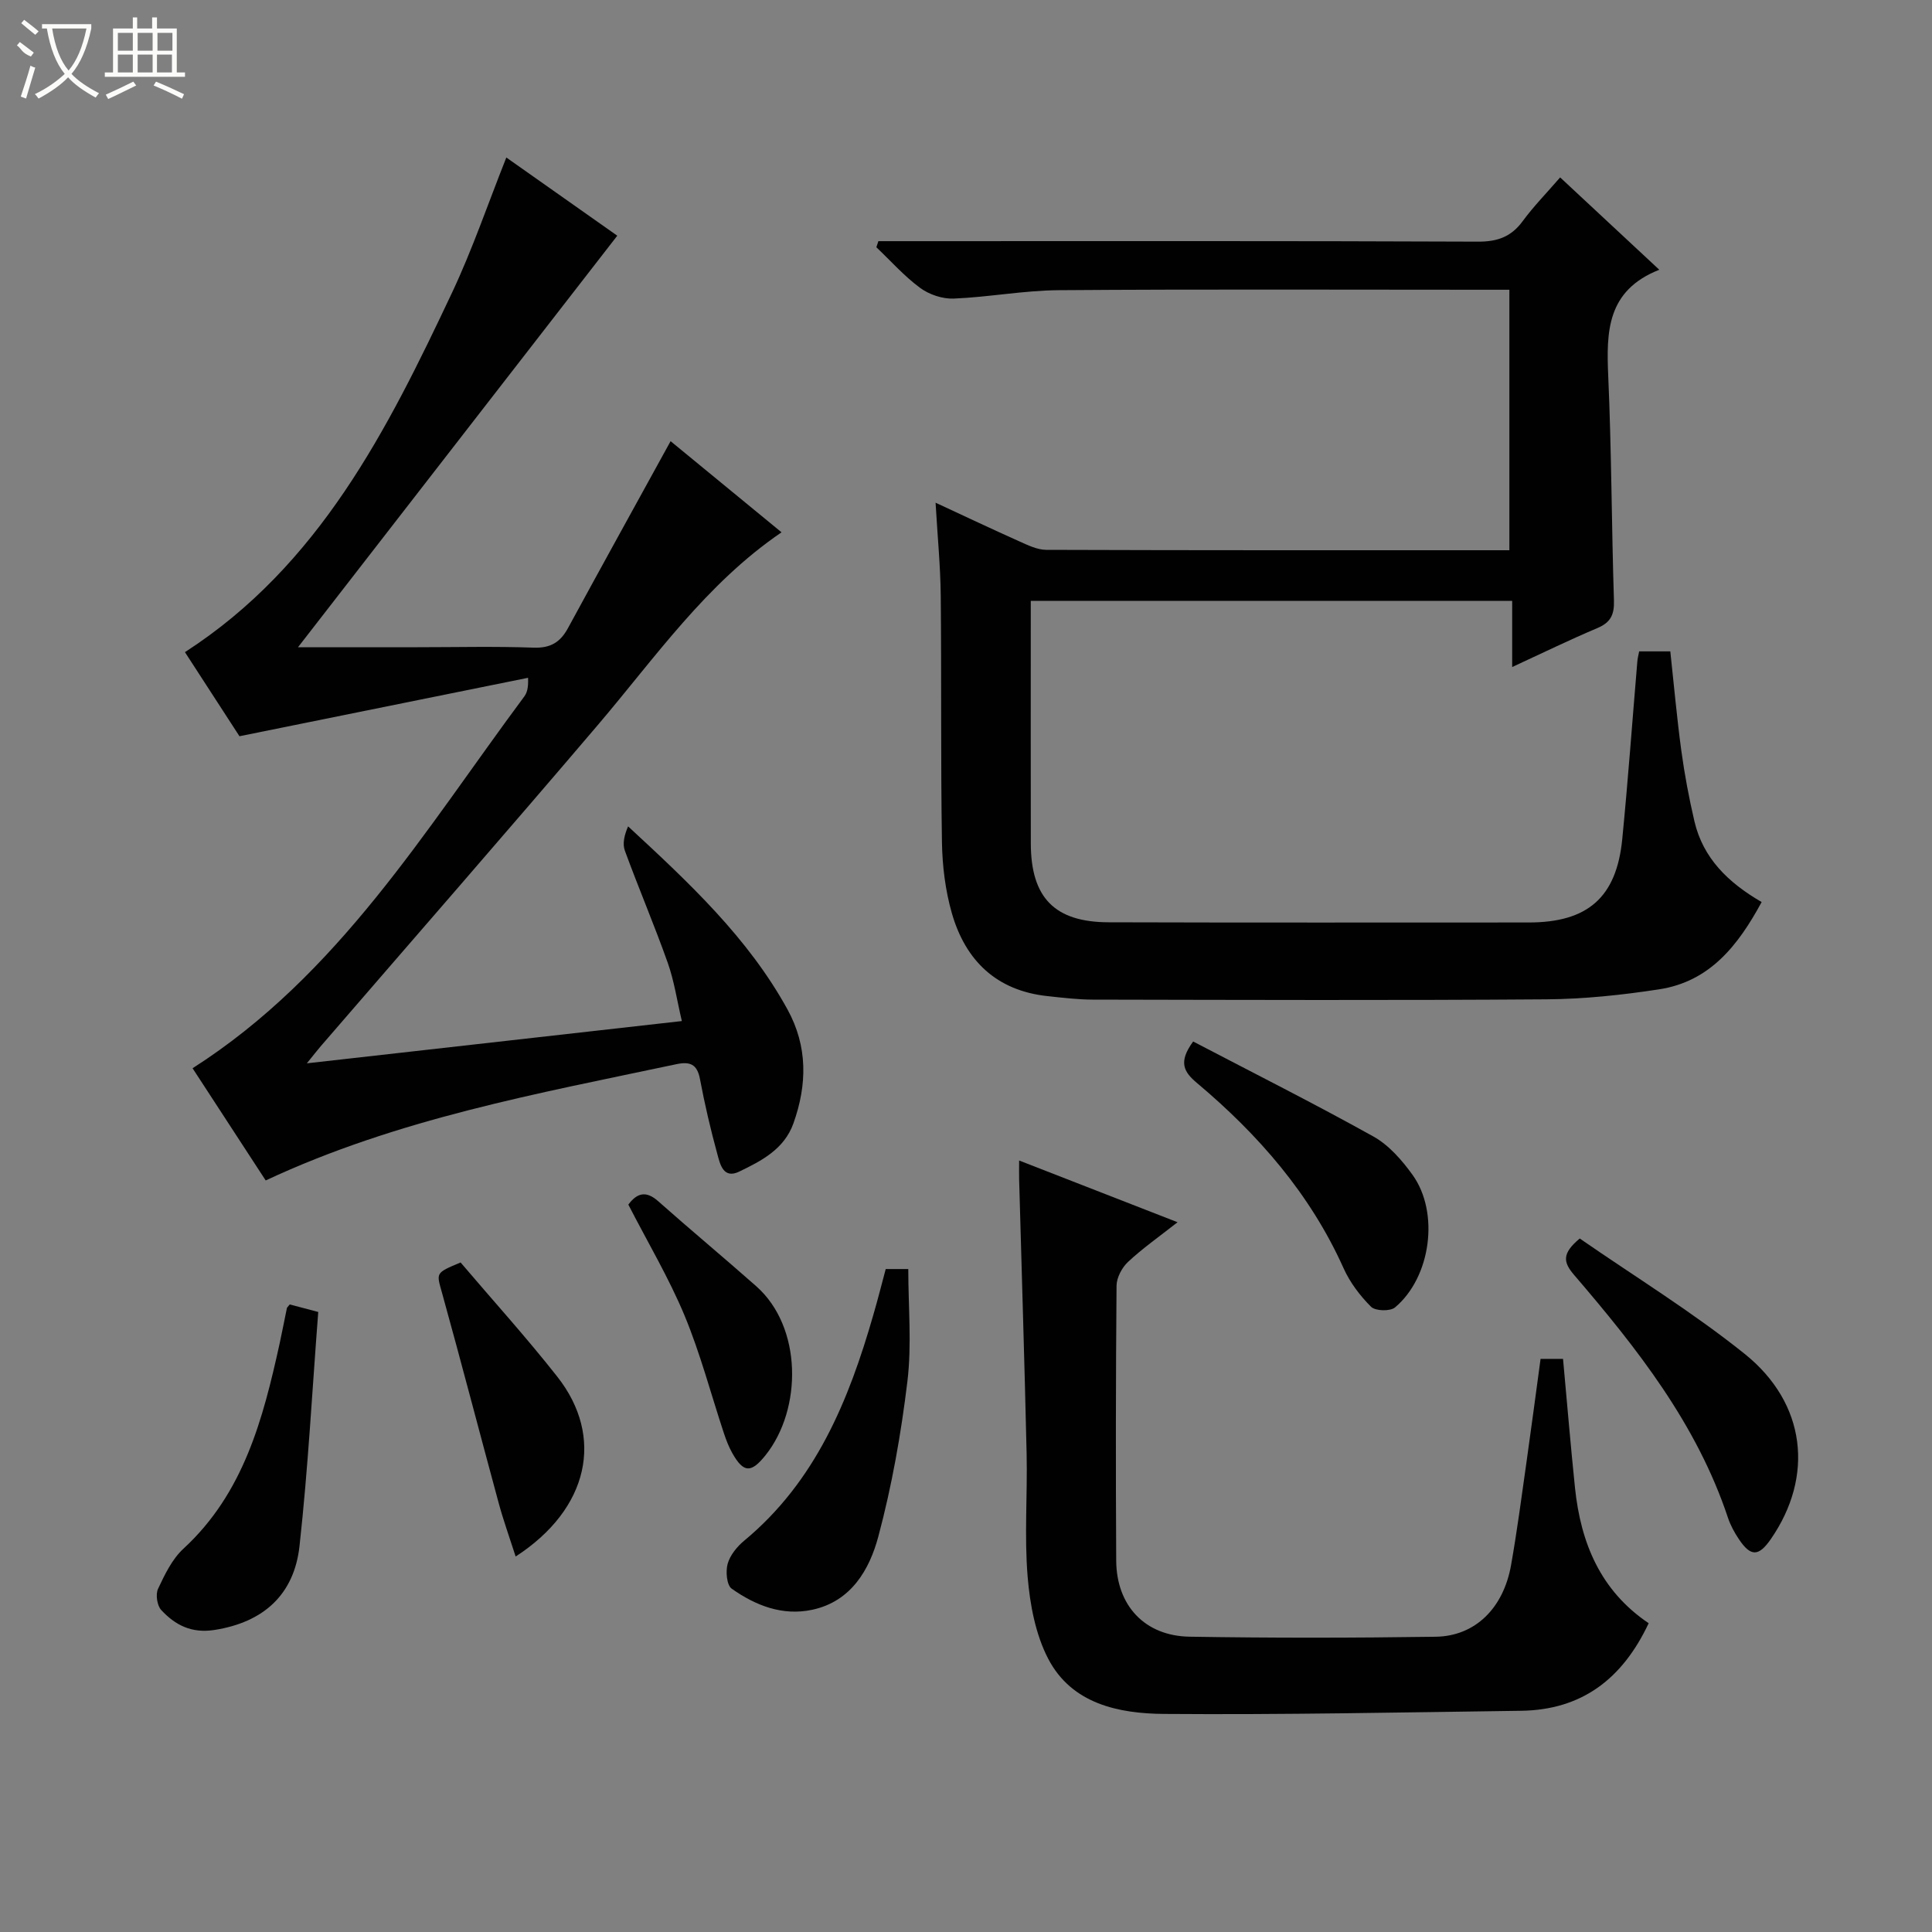 <svg enable-background="new 0 0 400 400" viewBox="0 0 400 400" xmlns="http://www.w3.org/2000/svg"><rect x="0" y="0" width="400" height="400" fill="#808080" stroke="none"/><g fill="#010102"><path d="m339.37 134.86h6.45c.74 6.81 1.35 13.71 2.28 20.56.67 4.92 1.59 9.82 2.72 14.65 1.79 7.61 6.96 12.66 13.91 16.69-4.85 8.95-10.7 16.46-21.23 18.07-7.69 1.18-15.52 2.01-23.29 2.07-31.32.23-62.64.12-93.96.06-3.14-.01-6.29-.39-9.42-.73-10.53-1.14-16.93-7.35-19.75-17.13-1.36-4.73-1.98-9.81-2.06-14.74-.27-16.99-.08-33.98-.25-50.98-.06-6.12-.66-12.23-1.07-19.3 6.27 2.9 11.76 5.51 17.31 7.99 1.79.8 3.73 1.76 5.61 1.77 31.82.11 63.63.08 95.88.08 0-17.9 0-35.59 0-53.93-1.73 0-3.5 0-5.27 0-29.32 0-58.65-.13-87.97.09-7.28.05-14.53 1.44-21.82 1.74-2.31.09-5.06-.83-6.93-2.21-3.3-2.43-6.08-5.58-9.07-8.42.14-.42.28-.84.42-1.26h5.16c39.65 0 79.3-.07 118.95.1 4.07.02 6.91-1 9.3-4.26 2.24-3.05 4.92-5.78 7.74-9.04 6.77 6.31 13.29 12.37 20.53 19.12-10.91 4.3-10.97 12.87-10.57 22.07.68 15.46.69 30.94 1.18 46.41.09 2.94-.68 4.55-3.44 5.71-5.78 2.44-11.43 5.2-17.63 8.06 0-4.8 0-9.05 0-13.7-33.24 0-66.12 0-99.67 0v4.76c0 15.16-.02 30.32.01 45.48.02 11.2 4.92 16.28 16.1 16.31 28.99.09 57.98.04 86.97.04 12.21 0 18.19-5.17 19.38-17.26 1.2-12.23 2.09-24.5 3.12-36.75.04-.63.22-1.26.38-2.12z"/><path d="m61.7 134h24.76c8 0 16-.2 23.99.09 3.51.13 5.55-1.11 7.14-4.04 6.98-12.83 14.04-25.6 21.25-38.71 7.37 6.06 15.15 12.44 22.97 18.87-15.64 10.65-26.14 25.92-38.04 39.9-18.99 22.3-38.25 44.36-57.39 66.53-.64.75-1.25 1.53-2.85 3.51 26.39-2.97 51.58-5.81 77.64-8.75-1-4.23-1.58-8.28-2.92-12.06-2.77-7.81-6.03-15.44-8.88-23.22-.54-1.47-.08-3.3.67-5.03 12.66 11.71 24.85 23.08 33 37.9 4.21 7.66 4.09 15.57 1.23 23.59-1.91 5.35-6.61 7.76-11.23 9.99-3.32 1.6-3.97-1.6-4.53-3.66-1.4-5.11-2.61-10.3-3.59-15.51-.58-3.08-2.07-3.67-4.89-3.07-28.71 6.09-57.66 11.28-85.02 24.07-5.15-7.9-10.19-15.64-15.14-23.23 30.2-19.28 48.09-49.26 68.61-76.88.57-.76.94-1.67.85-3.96-19.53 3.95-39.05 7.91-59.75 12.1-3.16-4.87-7.28-11.23-11.29-17.41 27.85-17.98 41.91-46.04 55.32-74.47 4.21-8.94 7.41-18.35 11.22-27.94 7.87 5.55 15.58 10.99 22.97 16.19-21.99 28.35-43.85 56.52-66.1 85.2z"/><path d="m341.34 336.07c-5.5 11.69-13.99 17.96-26.44 18.13-24.62.33-49.25.84-73.87.65-9.4-.07-19.12-2.06-24-11.4-2.64-5.06-3.79-11.24-4.27-17.03-.7-8.44-.02-16.97-.21-25.46-.43-18.94-1.03-37.88-1.55-56.82-.03-.99 0-1.98 0-3.87 11 4.29 21.5 8.38 32.8 12.78-3.91 3.07-7.28 5.43-10.25 8.21-1.26 1.18-2.36 3.25-2.38 4.92-.16 18.98-.18 37.97-.07 56.95.06 9.29 5.92 15.58 15.19 15.73 16.98.28 33.97.26 50.95.01 8.19-.12 14.03-5.92 15.61-14.83 1.24-7.02 2.17-14.09 3.17-21.15s1.93-14.13 2.94-21.55h4.65c.82 8.95 1.56 17.85 2.48 26.74 1.19 11.32 5.22 21.23 15.25 27.99z"/><path d="m183.38 262.74h4.67c0 7.85.74 15.64-.18 23.24-1.3 10.81-3.21 21.63-6.02 32.14-1.84 6.86-5.61 13.42-13.66 15.16-6.18 1.33-11.78-.88-16.71-4.37-1.03-.73-1.27-3.59-.82-5.17.51-1.78 1.94-3.53 3.42-4.76 14.8-12.27 21.65-29.03 26.75-46.81.88-3 1.64-6.04 2.55-9.43z"/><path d="m327.07 256.42c11.35 7.86 23.3 15.19 34.15 23.89 12.77 10.25 14.37 25.38 5.42 38.33-2.52 3.65-4.17 3.7-6.63.02-.92-1.37-1.74-2.88-2.26-4.44-6.46-19.4-18.82-35.07-31.86-50.27-2.2-2.57-2.61-4.39 1.18-7.53z"/><path d="m247.03 215.63c12.45 6.51 25.03 12.83 37.32 19.67 3.19 1.78 5.89 4.88 8.08 7.91 5.64 7.81 3.85 21.23-3.61 27.48-1 .84-4.06.75-4.95-.13-2.3-2.29-4.39-5.06-5.71-8.01-6.89-15.35-17.62-27.63-30.32-38.31-2.76-2.31-3.94-4.33-.81-8.61z"/><path d="m59.99 270.07c1.7.45 3.25.86 5.9 1.56-1.25 16.16-2.1 32.36-3.88 48.47-1.11 10.01-7.4 15.78-17.64 17.37-4.73.73-8.1-1.02-10.98-4.12-.87-.93-1.21-3.25-.67-4.4 1.39-2.96 2.92-6.16 5.26-8.31 12.48-11.5 16.47-26.85 19.92-42.5.53-2.42.98-4.85 1.49-7.27.01-.15.18-.27.6-.8z"/><path d="m106.76 322.26c-1.32-4.11-2.56-7.55-3.51-11.06-3.94-14.51-7.72-29.06-11.74-43.55-1.15-4.14-1.44-4.06 3.85-6.27 6.57 7.73 13.59 15.47 20.04 23.67 9.76 12.42 6.57 27.35-8.64 37.21z"/><path d="m130.09 249.4c1.83-2.45 3.69-2.91 6.17-.71 6.7 5.94 13.59 11.67 20.3 17.6 9.59 8.47 9.54 25.46 1.95 34.98-2.99 3.74-4.56 3.72-6.89-.41-.73-1.29-1.27-2.7-1.74-4.11-2.7-8.15-4.88-16.52-8.17-24.43-3.24-7.76-7.58-15.06-11.62-22.92z"/></g><path d="m6.4 11.7c-2-.8-1.9-1.6-2.9-2.3l.6-.7c.9.7 1.9 1.4 2.9 2.2zm-2.1 8.3c.7-2.1 1.4-4.2 2-6.4.2.1.6.3 1 .4-.7 2.3-1.3 4.4-1.9 6.4zm3-12.8c-1.1-.9-2.1-1.7-2.9-2.4l.6-.7c1 .8 2 1.5 3 2.4zm1.4-1.3v-.9h10.2v.9c-.9 4.2-2.3 7.3-4.1 9.4 1.3 1.4 3.2 2.7 5.7 4-.2.2-.4.5-.7.9-2.5-1.4-4.4-2.7-5.7-4.2-1.4 1.5-3.5 3-6.1 4.4 0 0 0 0-.1-.1-.3-.4-.5-.7-.7-.8 2.7-1.3 4.7-2.8 6.2-4.2-1.8-2.2-3-5.3-3.7-9.4zm9.2 0h-7.1c.6 3.8 1.7 6.7 3.4 8.7 1.7-2 2.9-4.8 3.7-8.7z" fill="#fbfcfa"/><path d="m31.6 3.6h.9v2.3h4.1v9.1h1.7v.9h-16.6v-.9h1.7v-9.1h4.1v-2.3h.9v2.3h3.1v-2.3zm-4 13.3.6.8c-1.9.9-3.8 1.9-5.8 2.8-.2-.3-.3-.6-.5-.9 2-.9 3.9-1.8 5.7-2.7zm-3.2-10.1v3.7h3.1v-3.7zm0 4.5v3.7h3.1v-3.7zm4.1-4.5v3.7h3.1v-3.7zm0 4.5v3.7h3.1v-3.7zm9.1 9.1c-2.1-1.1-4.1-2-5.8-2.7l.5-.8c2.2.9 4.1 1.8 5.8 2.6l-.4.9zm-1.9-13.6h-3.1v3.7h3.1zm-3.2 4.5v3.7h3.1v-3.7z" fill="#fbfcfa"/></svg>